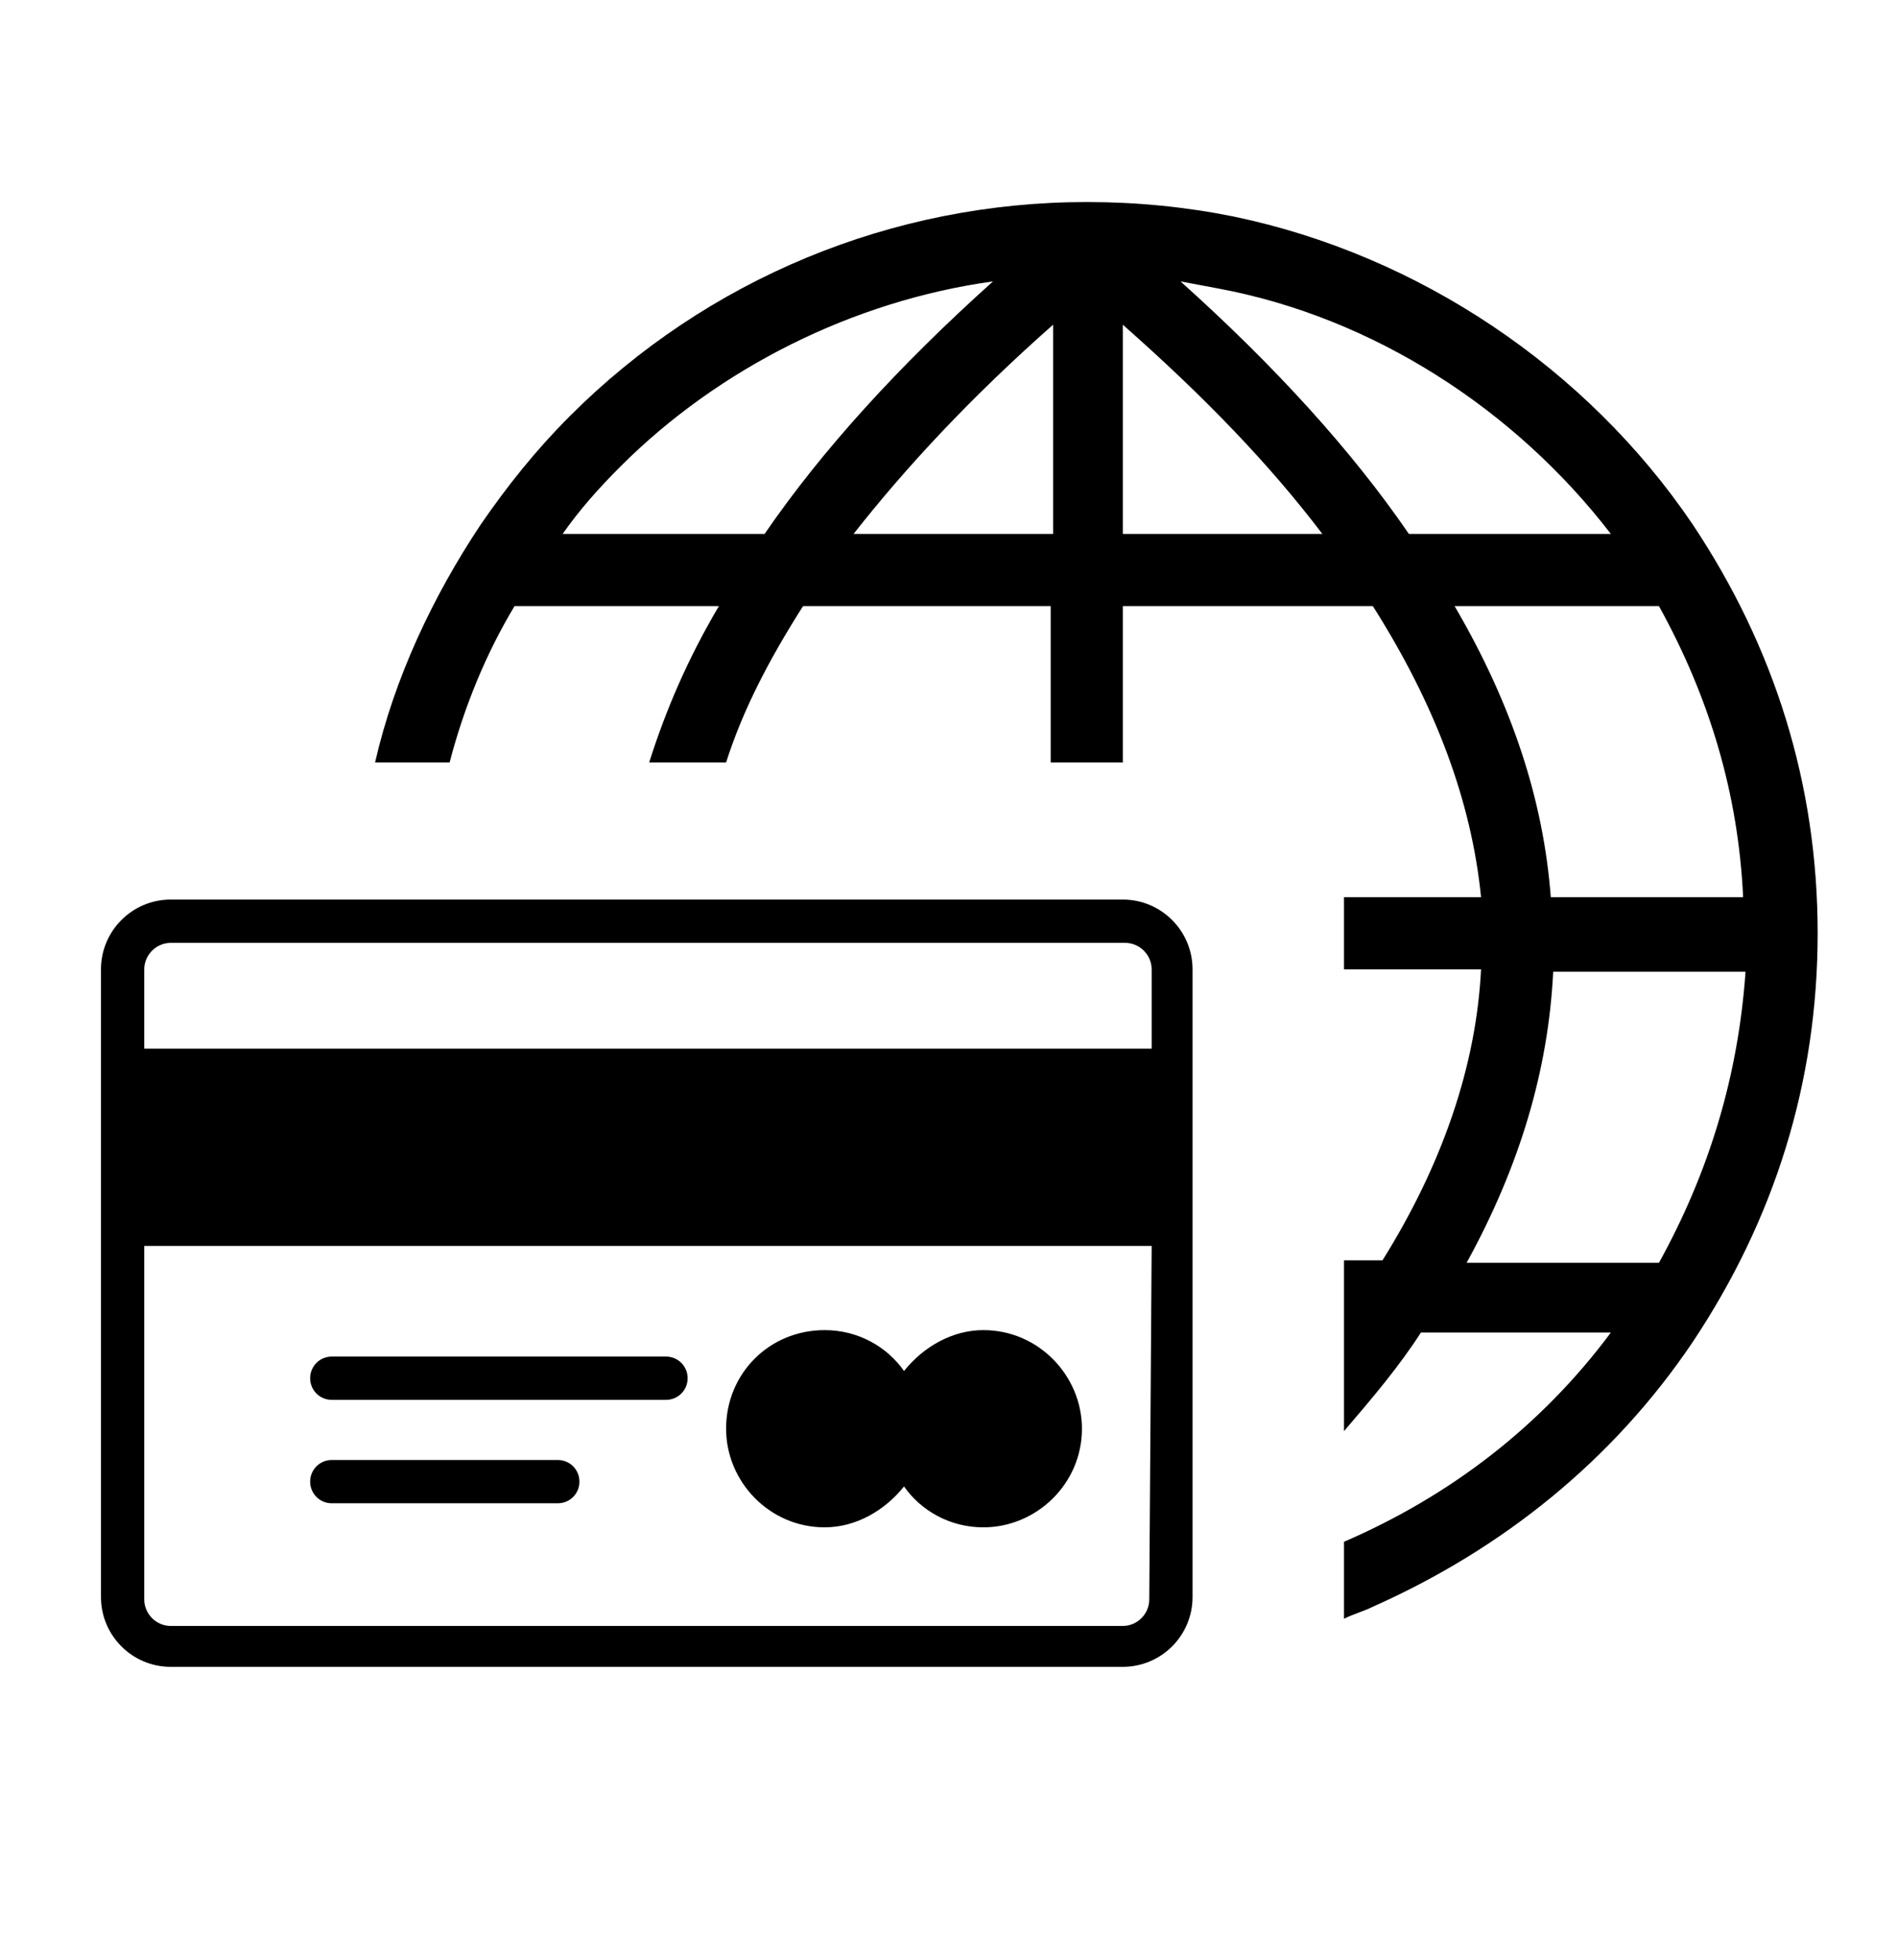 <?xml version="1.0" encoding="utf-8"?>
<!-- Generator: Adobe Illustrator 26.5.0, SVG Export Plug-In . SVG Version: 6.00 Build 0)  -->
<svg version="1.1" id="Layer_1" xmlns="http://www.w3.org/2000/svg" xmlns:xlink="http://www.w3.org/1999/xlink" x="0px" y="0px"
	 viewBox="0 0 78.9 81.5" style="enable-background:new 0 0 78.9 81.5;" xml:space="preserve">
<path d="M41.3,11.7c-5.8,0.8-11.4,3.6-15.5,7.7l0,0c-0.9,0.9-1.7,1.8-2.4,2.8h8.4C34.2,18.7,37.4,15.2,41.3,11.7z M7.1,37.4h39.6
	c1.6,0,2.9,1.3,2.9,2.9v26.1c0,1.6-1.3,2.9-2.9,2.9H7.1c-1.6,0-2.9-1.3-2.9-2.9V40.3C4.2,38.7,5.5,37.4,7.1,37.4z M13.8,62.5
	c-0.5,0-0.9-0.4-0.9-0.9c0-0.5,0.4-0.9,0.9-0.9h9.4c0.5,0,0.9,0.4,0.9,0.9c0,0.5-0.4,0.9-0.9,0.9H13.8z M13.8,58.2
	c-0.5,0-0.9-0.4-0.9-0.9s0.4-0.9,0.9-0.9h13.9c0.5,0,0.9,0.4,0.9,0.9c0,0.5-0.4,0.9-0.9,0.9H13.8z M34.3,55.3c1.4,0,2.6,0.7,3.3,1.7
	c0.8-1,2-1.7,3.3-1.7c2.3,0,4.1,1.9,4.1,4.1c0,2.3-1.9,4.1-4.1,4.1c-1.4,0-2.6-0.7-3.3-1.7c-0.8,1-2,1.7-3.3,1.7
	c-2.3,0-4.1-1.9-4.1-4.1C30.2,57.1,32,55.3,34.3,55.3L34.3,55.3z M6,43.6h41.9v-3.3c0-0.6-0.5-1.1-1.1-1.1H7.1
	c-0.6,0-1.1,0.5-1.1,1.1C6,40.3,6,43.6,6,43.6z M47.9,51.8H6v14.7c0,0.6,0.5,1.1,1.1,1.1h39.6c0.6,0,1.1-0.5,1.1-1.1L47.9,51.8
	L47.9,51.8z M68.8,52.5c0.1,0,0.1,0,0.2,0c2.1-3.8,3.3-7.8,3.6-12.1h-8c-0.2,4.1-1.4,8.1-3.6,12.1H68.8z M67,55.4h-7.9
	c-0.9,1.4-2,2.7-3.2,4.1v-7.1h1.6c2.5-4,3.9-8.1,4.1-12.1h-5.7v-3h5.7c-0.4-4-1.9-8-4.5-12.1H46.7v6.5h-3v-6.5H33.4
	c-1.4,2.2-2.5,4.3-3.2,6.5H27c0.7-2.2,1.6-4.3,2.9-6.5h-8.5c-1.2,2-2.1,4.2-2.7,6.5h-3.1c0.8-3.5,2.4-6.9,4.4-9.9
	c1.1-1.6,2.3-3.1,3.7-4.5c5.7-5.7,13.4-8.9,21.5-8.9c2.1,0,4.1,0.2,6.1,0.6C59,10.6,66,15.3,70.4,21.8c3.4,5.1,5.2,10.8,5.2,17
	c0,6.2-1.8,11.9-5.2,17c-3.3,4.9-7.9,8.6-13.3,11c-0.4,0.2-0.8,0.3-1.2,0.5v-3.2C60.3,62.2,64.1,59.3,67,55.4L67,55.4z M64.5,37.3h8
	C72.3,33,71.1,29,69,25.2h-8.5C62.9,29.3,64.2,33.3,64.5,37.3z M35.5,22.2h8.3v-8.7C40.4,16.5,37.7,19.4,35.5,22.2L35.5,22.2z
	 M46.7,22.2h8.3c-2.2-2.9-4.9-5.7-8.3-8.7V22.2z M58.6,22.2H67c-4-5.2-9.9-9-16.3-10.2c-0.5-0.1-1.1-0.2-1.6-0.3
	C53,15.2,56.2,18.7,58.6,22.2z"/>
</svg>
